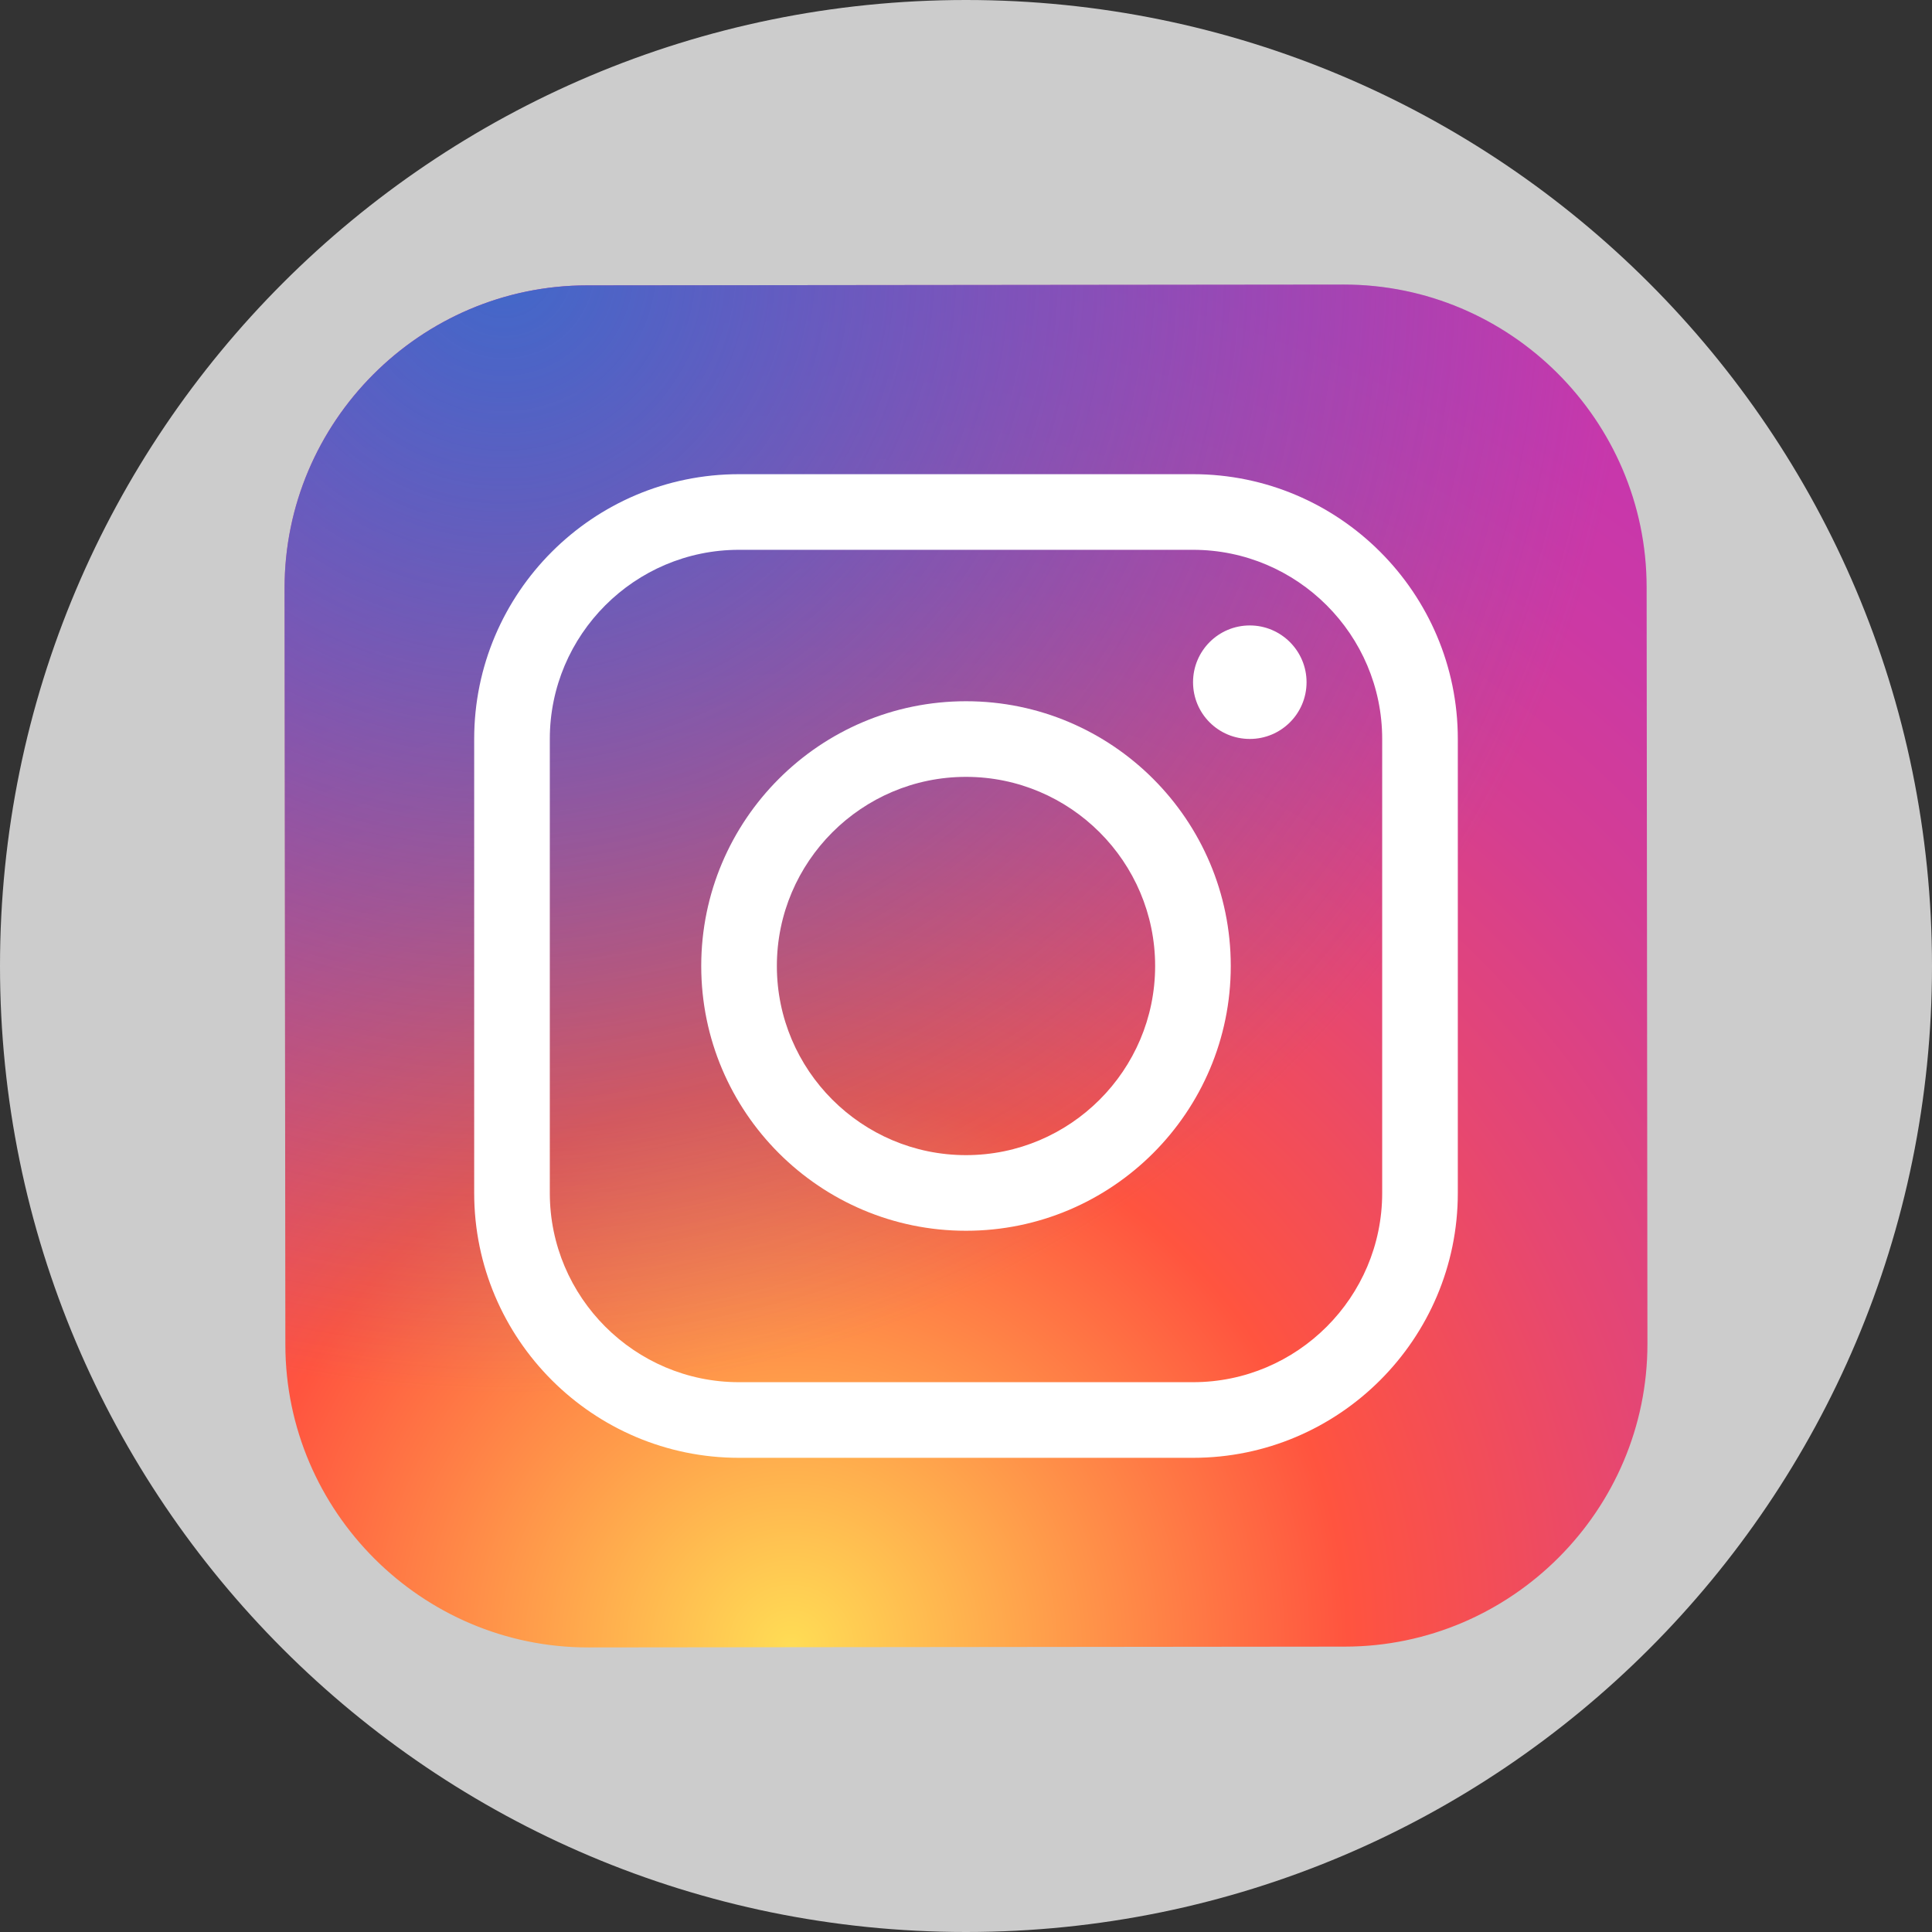 <?xml version="1.0" encoding="UTF-8"?>
<svg xmlns="http://www.w3.org/2000/svg" xmlns:xlink="http://www.w3.org/1999/xlink" width="48pt" height="48pt" viewBox="0 0 48 48" version="1.1">
<rect x="0" y="0" width="48" height="48" fill="#333333" stroke="none"/>
<defs>
<radialGradient id="radial0" gradientUnits="userSpaceOnUse" cx="70.438" cy="146.748" fx="70.438" fy="146.748" r="151.235" gradientTransform="matrix(0.279,0,0,0.279,0,0)">
<stop offset="0" style="stop-color:rgb(100%,86.667%,33.333%);stop-opacity:1;"/>
<stop offset="0.328" style="stop-color:rgb(100%,32.941%,24.706%);stop-opacity:1;"/>
<stop offset="0.348" style="stop-color:rgb(98.824%,32.157%,27.059%);stop-opacity:1;"/>
<stop offset="0.504" style="stop-color:rgb(90.196%,27.843%,44.314%);stop-opacity:1;"/>
<stop offset="0.643" style="stop-color:rgb(83.529%,24.314%,56.863%);stop-opacity:1;"/>
<stop offset="0.761" style="stop-color:rgb(80%,22.353%,64.314%);stop-opacity:1;"/>
<stop offset="0.841" style="stop-color:rgb(78.431%,21.569%,67.059%);stop-opacity:1;"/>
</radialGradient>
<radialGradient id="radial1" gradientUnits="userSpaceOnUse" cx="44.859" cy="23.821" fx="44.859" fy="23.821" r="100.42" gradientTransform="matrix(0.279,0,0,0.279,0,0)">
<stop offset="0" style="stop-color:rgb(25.49%,40.784%,78.824%);stop-opacity:1;"/>
<stop offset="0.999" style="stop-color:rgb(25.49%,40.784%,78.824%);stop-opacity:0;"/>
</radialGradient>
</defs>
<g id="surface36785894">
<path style=" stroke:none;fill-rule:nonzero;fill:rgb(80%,80%,80%);fill-opacity:1;" d="M 0 24 C 0 10.746 10.746 0 24 0 C 37.254 0 48 10.746 48 24 C 48 37.254 37.254 48 24 48 C 10.746 48 0 37.254 0 24 Z M 24 38.398 C 31.953 38.398 38.398 31.953 38.398 24 C 38.398 16.047 31.953 9.602 24 9.602 C 16.047 9.602 9.602 16.047 9.602 24 C 9.602 31.953 16.047 38.398 24 38.398 Z M 24 38.398 "/>
<path style=" stroke:none;fill-rule:nonzero;fill:url(#radial0);" d="M 33.414 40.91 L 14.617 40.93 C 10.48 40.934 7.094 37.551 7.09 33.414 L 7.07 14.617 C 7.066 10.48 10.445 7.094 14.582 7.09 L 33.383 7.07 C 37.52 7.066 40.906 10.445 40.91 14.582 L 40.93 33.383 C 40.934 37.52 37.551 40.906 33.414 40.91 Z M 33.414 40.91 "/>
<path style=" stroke:none;fill-rule:nonzero;fill:url(#radial1);" d="M 33.414 40.91 L 14.617 40.93 C 10.48 40.934 7.094 37.551 7.09 33.414 L 7.07 14.617 C 7.066 10.48 10.445 7.094 14.582 7.09 L 33.383 7.07 C 37.52 7.066 40.906 10.445 40.91 14.582 L 40.93 33.383 C 40.934 37.52 37.551 40.906 33.414 40.91 Z M 33.414 40.91 "/>
<path style=" stroke:none;fill-rule:nonzero;fill:rgb(100%,100%,100%);fill-opacity:1;" d="M 24 30.578 C 20.371 30.578 17.422 27.629 17.422 24 C 17.422 20.371 20.371 17.422 24 17.422 C 27.629 17.422 30.578 20.371 30.578 24 C 30.578 27.629 27.629 30.578 24 30.578 Z M 24 19.301 C 21.41 19.301 19.301 21.41 19.301 24 C 19.301 26.59 21.41 28.699 24 28.699 C 26.59 28.699 28.699 26.59 28.699 24 C 28.699 21.41 26.59 19.301 24 19.301 Z M 24 19.301 "/>
<path style=" stroke:none;fill-rule:nonzero;fill:rgb(100%,100%,100%);fill-opacity:1;" d="M 32.461 16.949 C 32.461 17.73 31.828 18.359 31.051 18.359 C 30.27 18.359 29.641 17.73 29.641 16.949 C 29.641 16.172 30.27 15.539 31.051 15.539 C 31.828 15.539 32.461 16.172 32.461 16.949 Z M 32.461 16.949 "/>
<path style=" stroke:none;fill-rule:nonzero;fill:rgb(100%,100%,100%);fill-opacity:1;" d="M 29.641 36.219 L 18.359 36.219 C 14.734 36.219 11.781 33.27 11.781 29.641 L 11.781 18.359 C 11.781 14.73 14.734 11.781 18.359 11.781 L 29.641 11.781 C 33.266 11.781 36.219 14.73 36.219 18.359 L 36.219 29.641 C 36.219 33.27 33.266 36.219 29.641 36.219 Z M 18.359 13.66 C 15.77 13.66 13.66 15.77 13.66 18.359 L 13.66 29.641 C 13.66 32.23 15.77 34.34 18.359 34.34 L 29.641 34.34 C 32.23 34.34 34.34 32.23 34.34 29.641 L 34.34 18.359 C 34.34 15.77 32.23 13.66 29.641 13.66 Z M 18.359 13.66 "/>
</g>
</svg>
